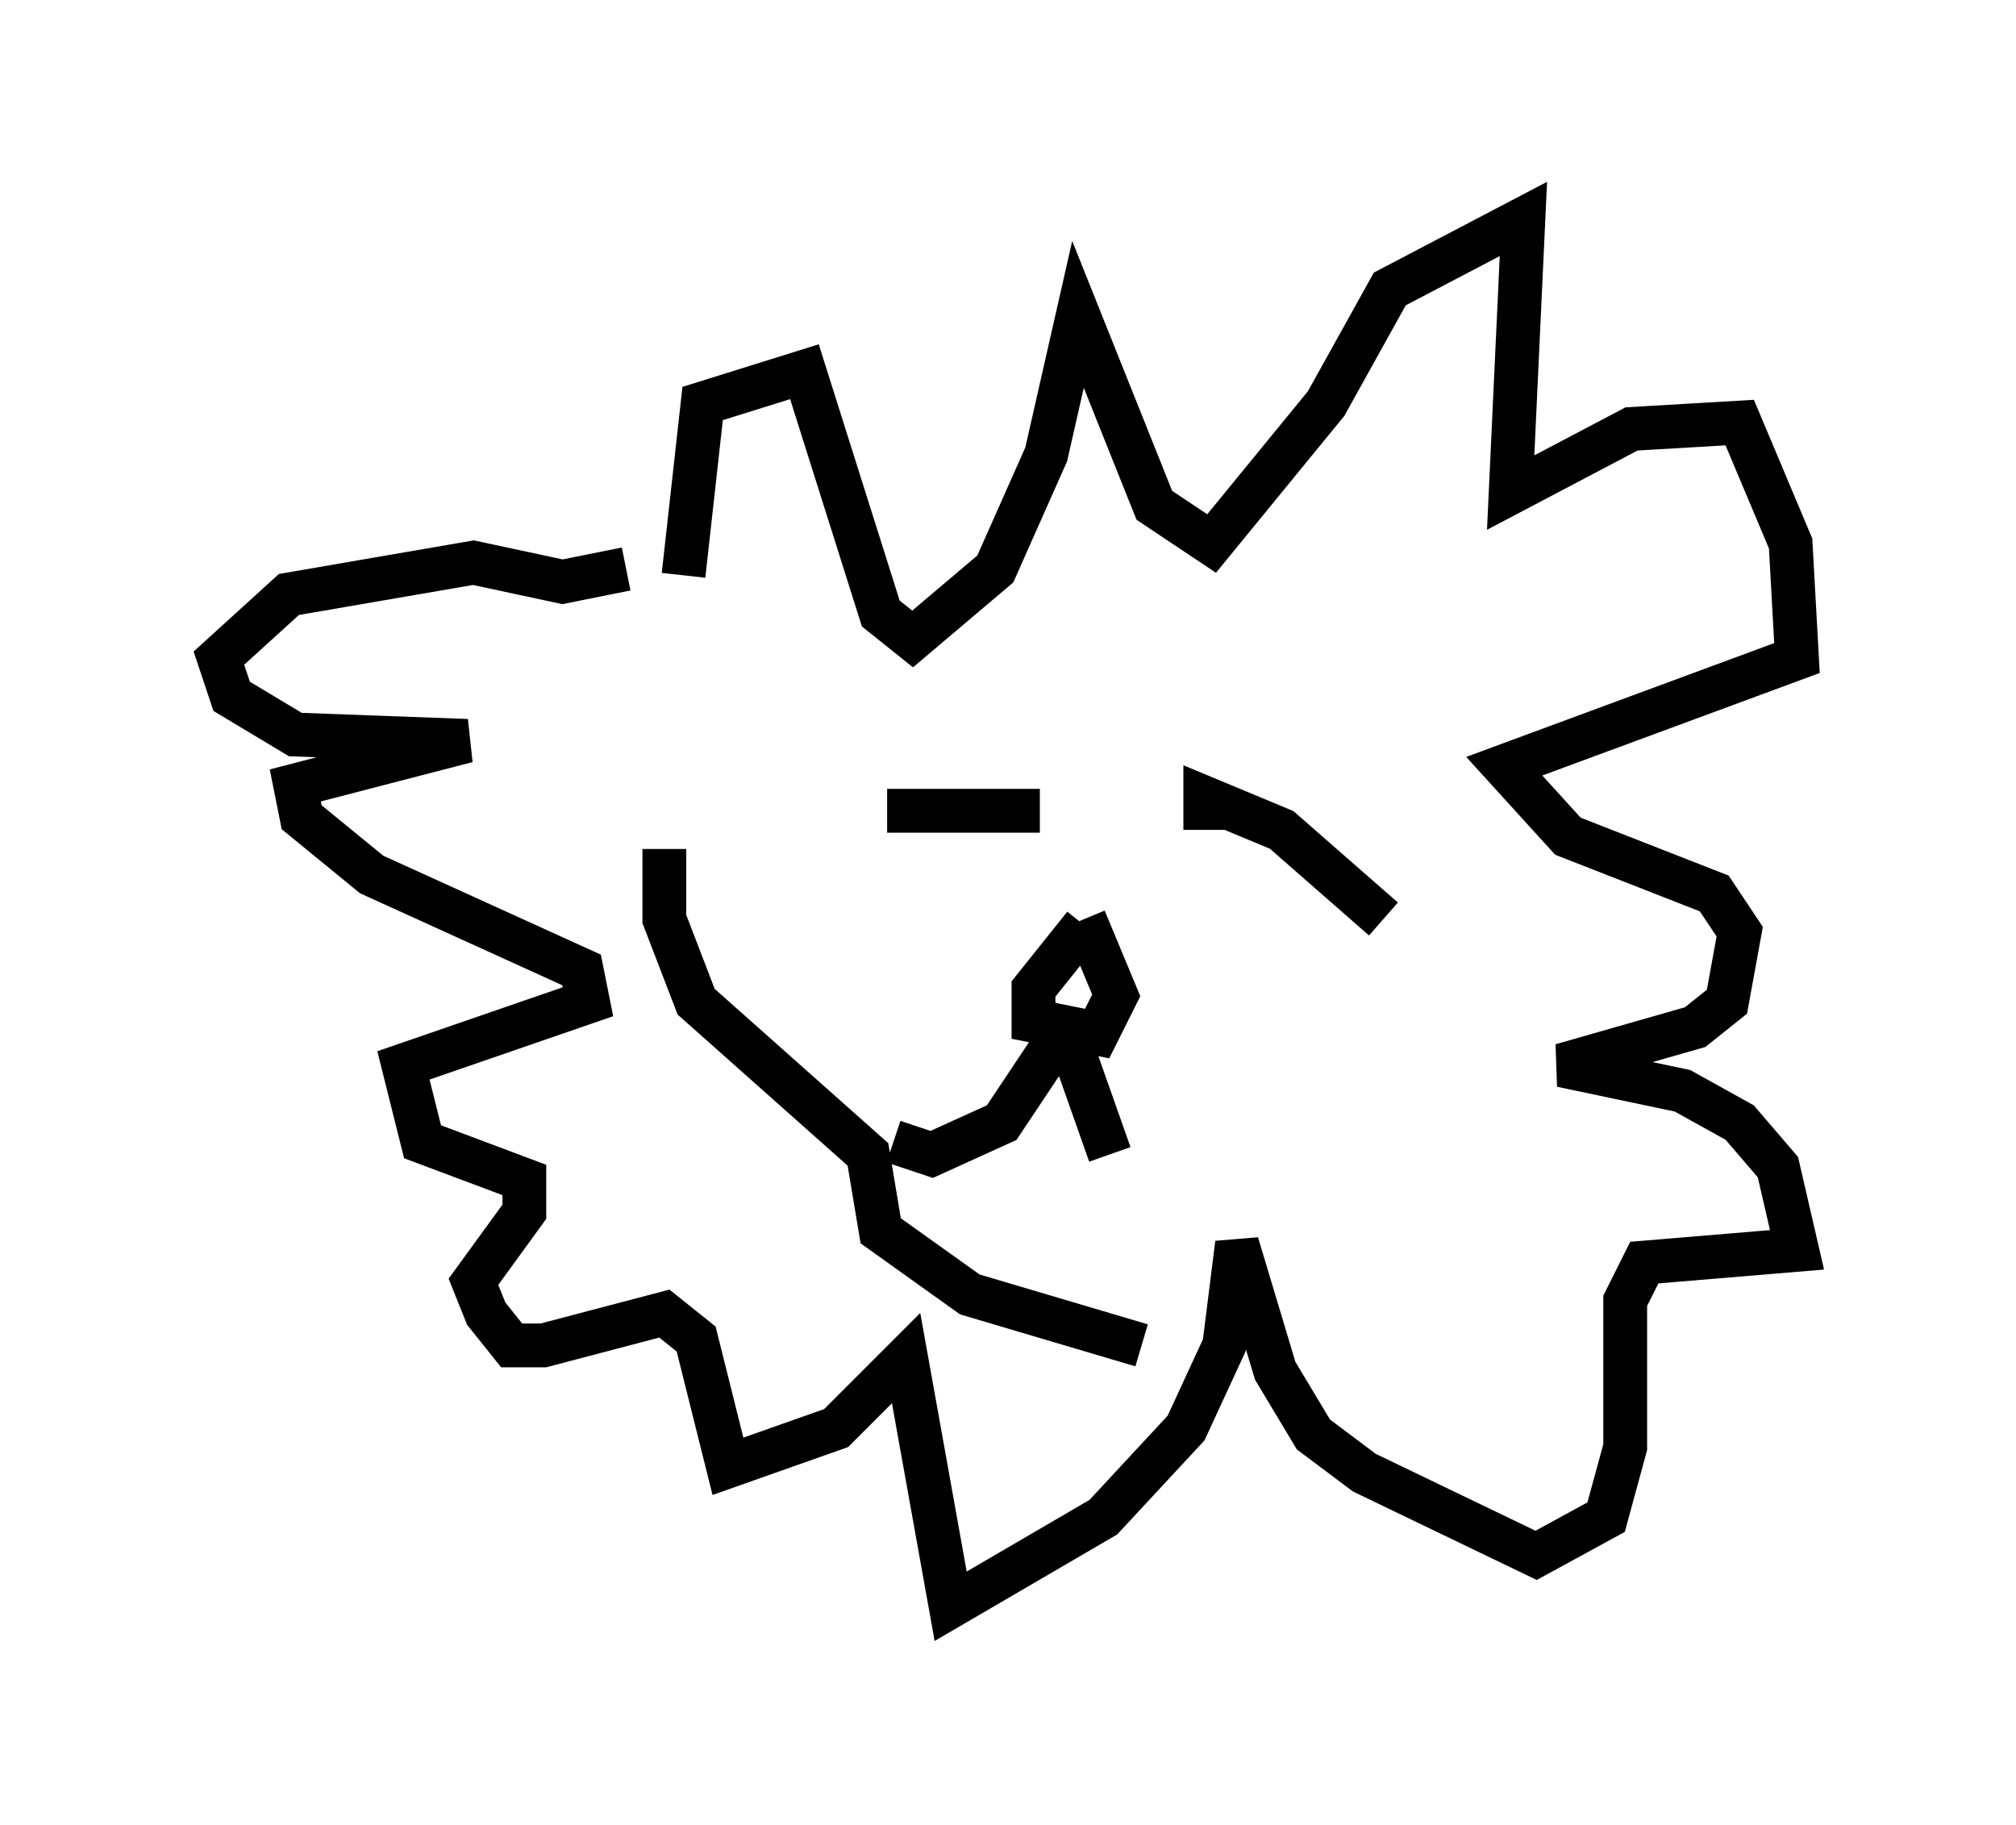 <?xml version="1.0" encoding="utf-8" ?>
<svg baseProfile="full" height="41.665" version="1.1" width="46.022" xmlns="http://www.w3.org/2000/svg" xmlns:ev="http://www.w3.org/2001/xml-events" xmlns:xlink="http://www.w3.org/1999/xlink"><defs /><rect fill="white" height="41.665" width="46.022" x="0" y="0" /><path d="M16.911, 19.38 m3.341, -0.872 l3.486, 0.0 m3.777, 0.436 l0.0, -0.726 1.743, 0.726 l2.324, 2.034 m-6.827, 0.145 l-1.162, 1.453 0.0, 0.726 l1.453, 0.291 0.436, -0.872 l-0.726, -1.743 m-0.436, 2.469 l-1.453, 2.179 -1.598, 0.726 l-0.872, -0.291 m4.067, -2.179 l0.872, 2.469 m-9.732, -13.218 l0.436, -3.922 2.324, -0.726 l1.743, 5.52 0.726, 0.581 l1.888, -1.598 1.162, -2.615 l0.726, -3.196 1.743, 4.358 l1.307, 0.872 2.615, -3.196 l1.453, -2.615 3.05, -1.598 l-0.291, 6.246 2.76, -1.453 l2.469, -0.145 1.162, 2.76 l0.145, 2.615 -6.682, 2.469 l1.453, 1.598 3.341, 1.307 l0.581, 0.872 -0.291, 1.598 l-0.726, 0.581 -3.05, 0.872 l2.76, 0.581 1.307, 0.726 l0.872, 1.017 0.436, 1.888 l-3.486, 0.291 -0.436, 0.872 l0.0, 3.341 -0.436, 1.598 l-1.598, 0.872 -3.922, -1.888 l-1.162, -0.872 -0.872, -1.453 l-0.872, -2.905 -0.291, 2.324 l-0.872, 1.888 -1.888, 2.034 l-3.486, 2.034 -1.017, -5.665 l-1.598, 1.598 -2.469, 0.872 l-0.726, -2.905 -0.726, -0.581 l-2.76, 0.726 -0.726, 0.0 l-0.581, -0.726 -0.291, -0.726 l1.162, -1.598 0.0, -0.726 l-2.324, -0.872 -0.436, -1.743 l4.212, -1.453 -0.145, -0.726 l-4.793, -2.179 -1.598, -1.307 l-0.145, -0.726 3.922, -1.017 l-3.922, -0.145 -1.453, -0.872 l-0.291, -0.872 1.598, -1.453 l4.212, -0.726 2.034, 0.436 l1.453, -0.291 m0.872, 6.391 l0.0, 1.598 0.726, 1.888 l3.922, 3.486 0.291, 1.743 l2.034, 1.453 3.922, 1.162 " fill="none" stroke="black" stroke-width="1" /></svg>